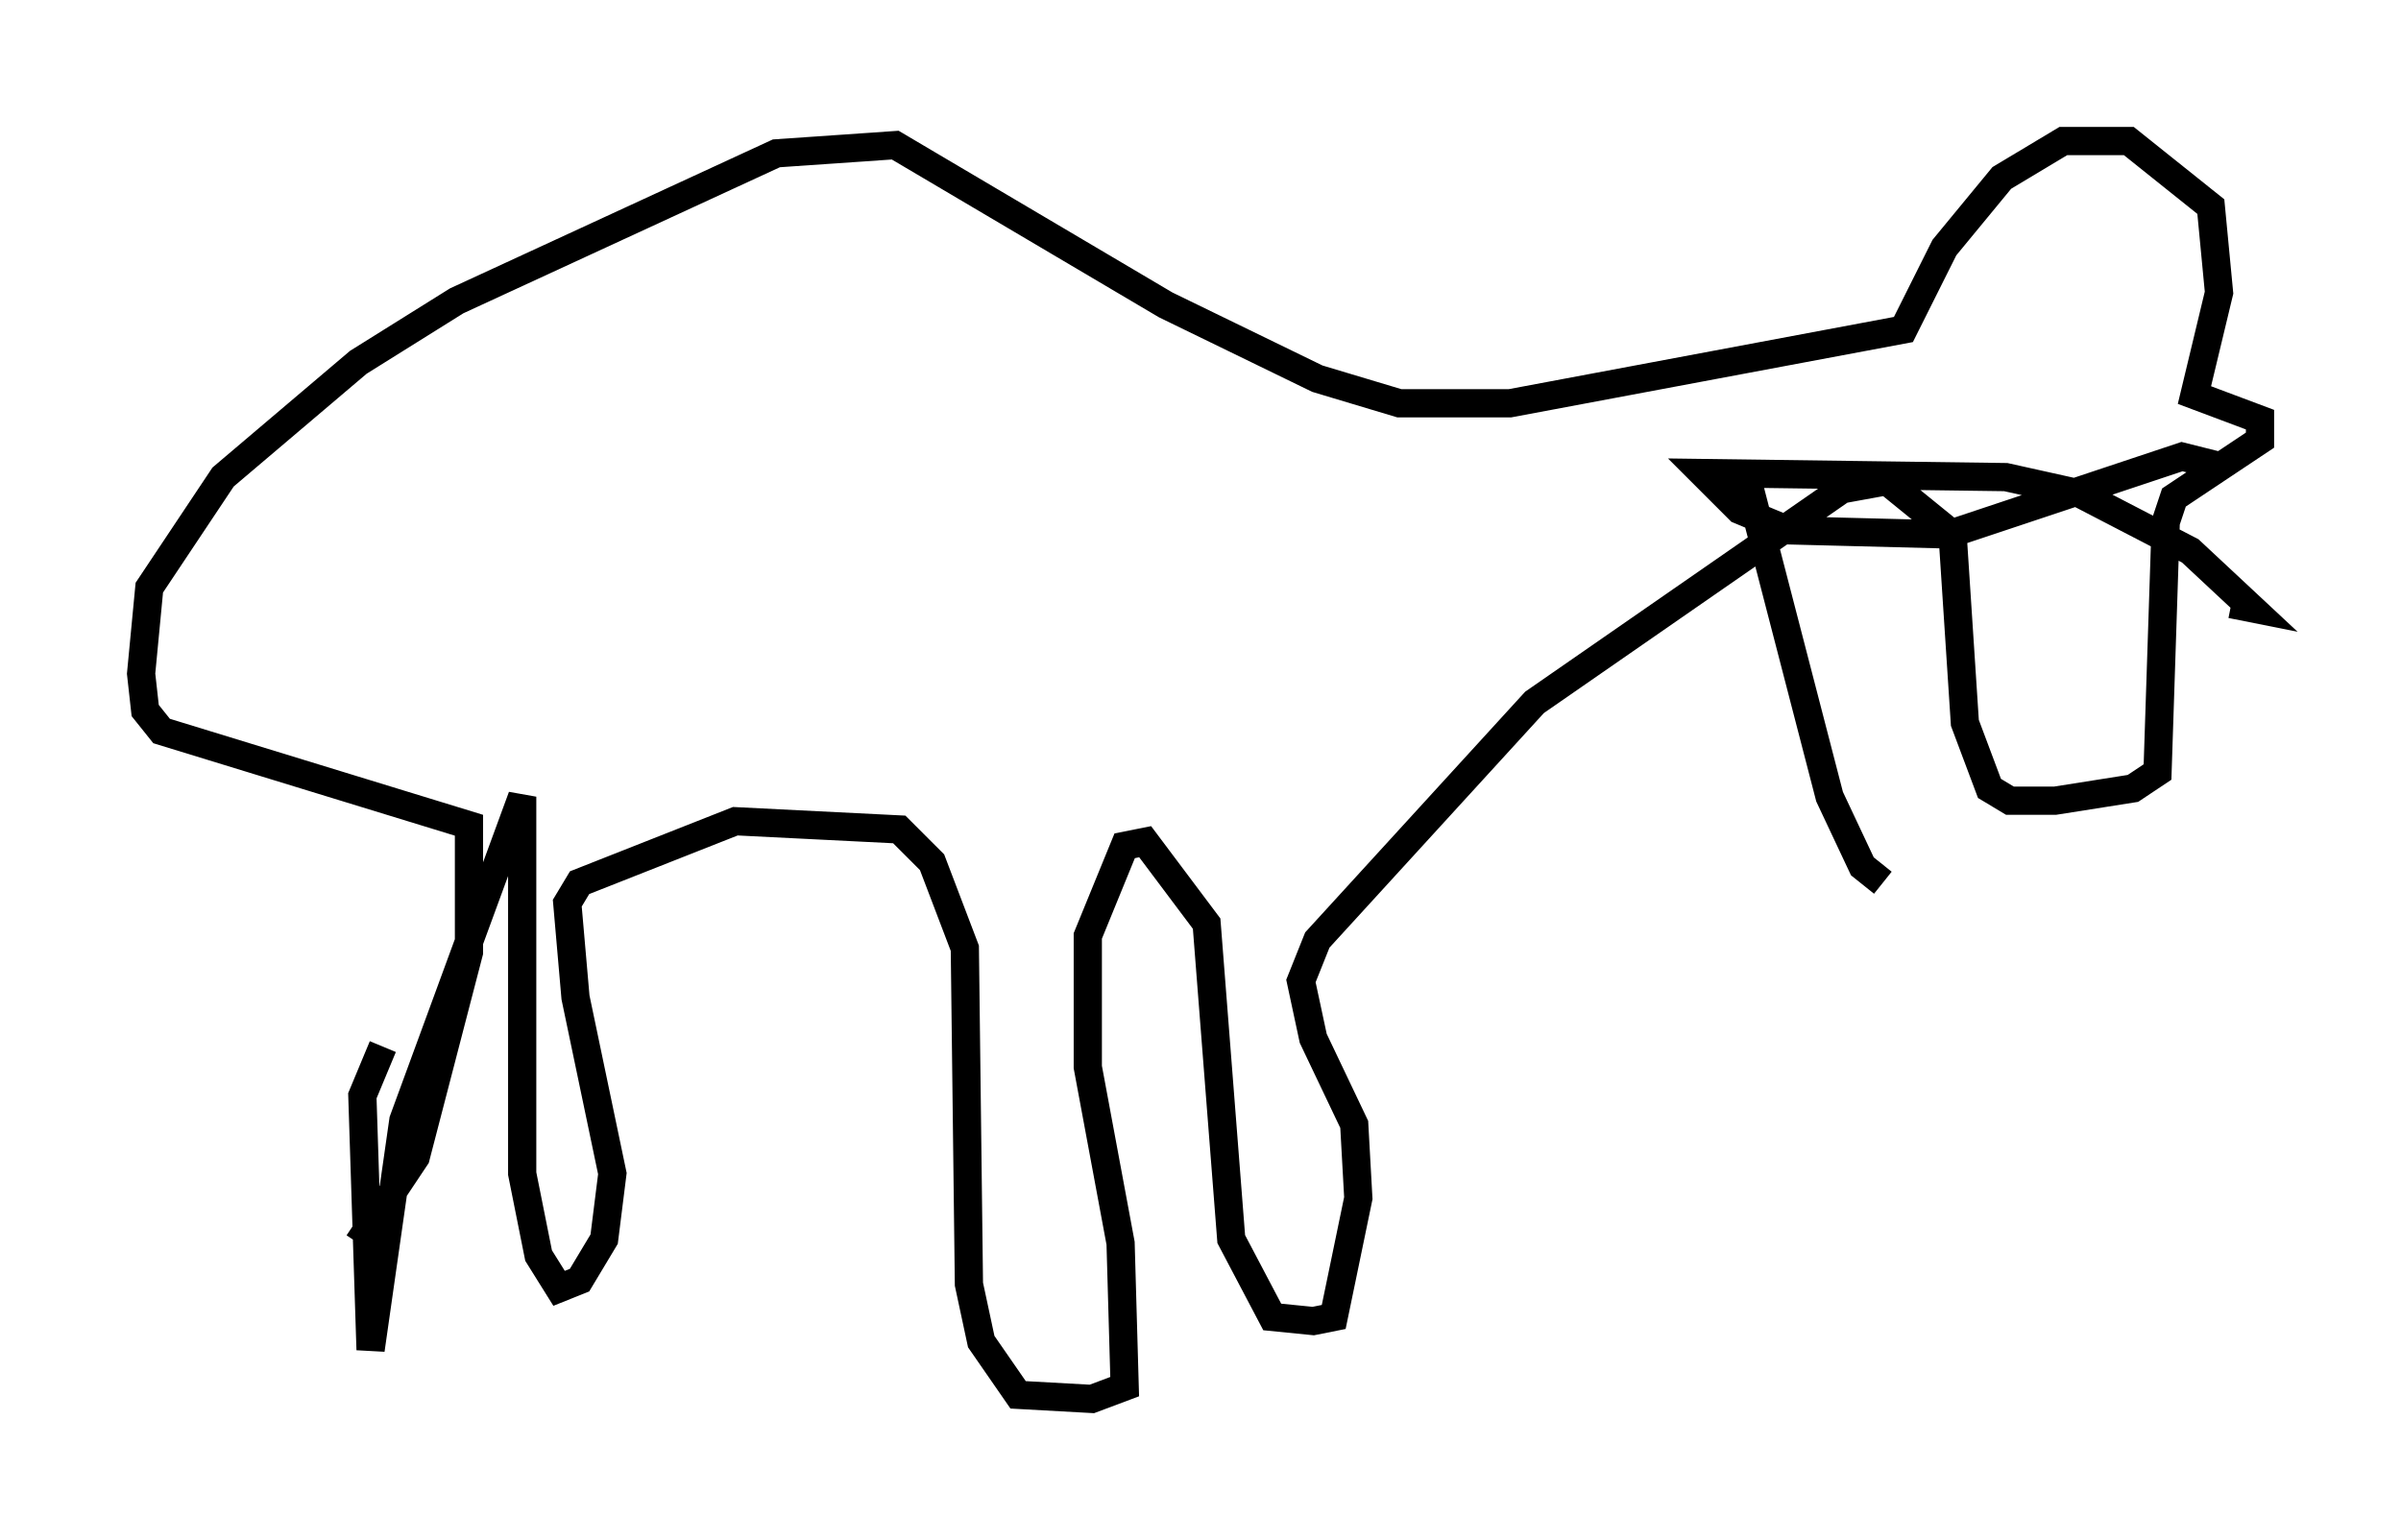 <?xml version="1.0" encoding="utf-8" ?>
<svg baseProfile="full" height="54.592" version="1.1" width="85.095" xmlns="http://www.w3.org/2000/svg" xmlns:ev="http://www.w3.org/2001/xml-events" xmlns:xlink="http://www.w3.org/1999/xlink"><defs /><rect fill="white" height="54.592" width="85.095" x="0" y="0" /><path d="M11.246, 44.218 m1.453, -0.145 l2.034, -3.05 1.888, -7.263 l0.0, -4.503 -10.894, -3.341 l-0.581, -0.726 -0.145, -1.307 l0.291, -3.05 2.615, -3.922 l4.793, -4.067 3.486, -2.179 l11.33, -5.229 4.212, -0.291 l9.587, 5.665 5.374, 2.615 l2.905, 0.872 3.922, 0.0 l13.944, -2.615 1.453, -2.905 l2.034, -2.469 2.179, -1.307 l2.324, 0.0 2.905, 2.324 l0.291, 3.05 -0.872, 3.631 l2.324, 0.872 0.0, 0.726 l-3.05, 2.034 -0.291, 0.872 l-0.291, 8.86 -0.872, 0.581 l-2.76, 0.436 -1.598, 0.0 l-0.726, -0.436 -0.872, -2.324 l-0.436, -6.682 -2.324, -1.888 l-1.598, 0.291 -10.894, 7.553 l-7.698, 8.425 -0.581, 1.453 l0.436, 2.034 1.453, 3.05 l0.145, 2.615 -0.872, 4.212 l-0.726, 0.145 -1.453, -0.145 l-1.453, -2.76 -0.872, -11.184 l-2.179, -2.905 -0.726, 0.145 l-1.307, 3.196 0.0, 4.648 l1.162, 6.246 0.145, 5.084 l-1.162, 0.436 -2.615, -0.145 l-1.307, -1.888 -0.436, -2.034 l-0.145, -11.911 -1.162, -3.05 l-1.162, -1.162 -5.81, -0.291 l-5.52, 2.179 -0.436, 0.726 l0.291, 3.341 1.307, 6.246 l-0.291, 2.324 -0.872, 1.453 l-0.726, 0.291 -0.726, -1.162 l-0.581, -2.905 0.0, -13.363 l-4.212, 11.475 -1.162, 8.134 l-0.291, -9.006 0.726, -1.743 m64.927, -20.626 l-1.162, -0.291 -8.279, 2.76 l-5.665, -0.145 -1.743, -0.726 l-1.307, -1.307 10.749, 0.145 l2.615, 0.581 3.922, 2.034 l2.179, 2.034 -0.726, -0.145 m-17.285, -4.939 l3.05, 11.765 1.162, 2.469 l0.726, 0.581 " fill="none" stroke="black" stroke-width="1" /></svg>